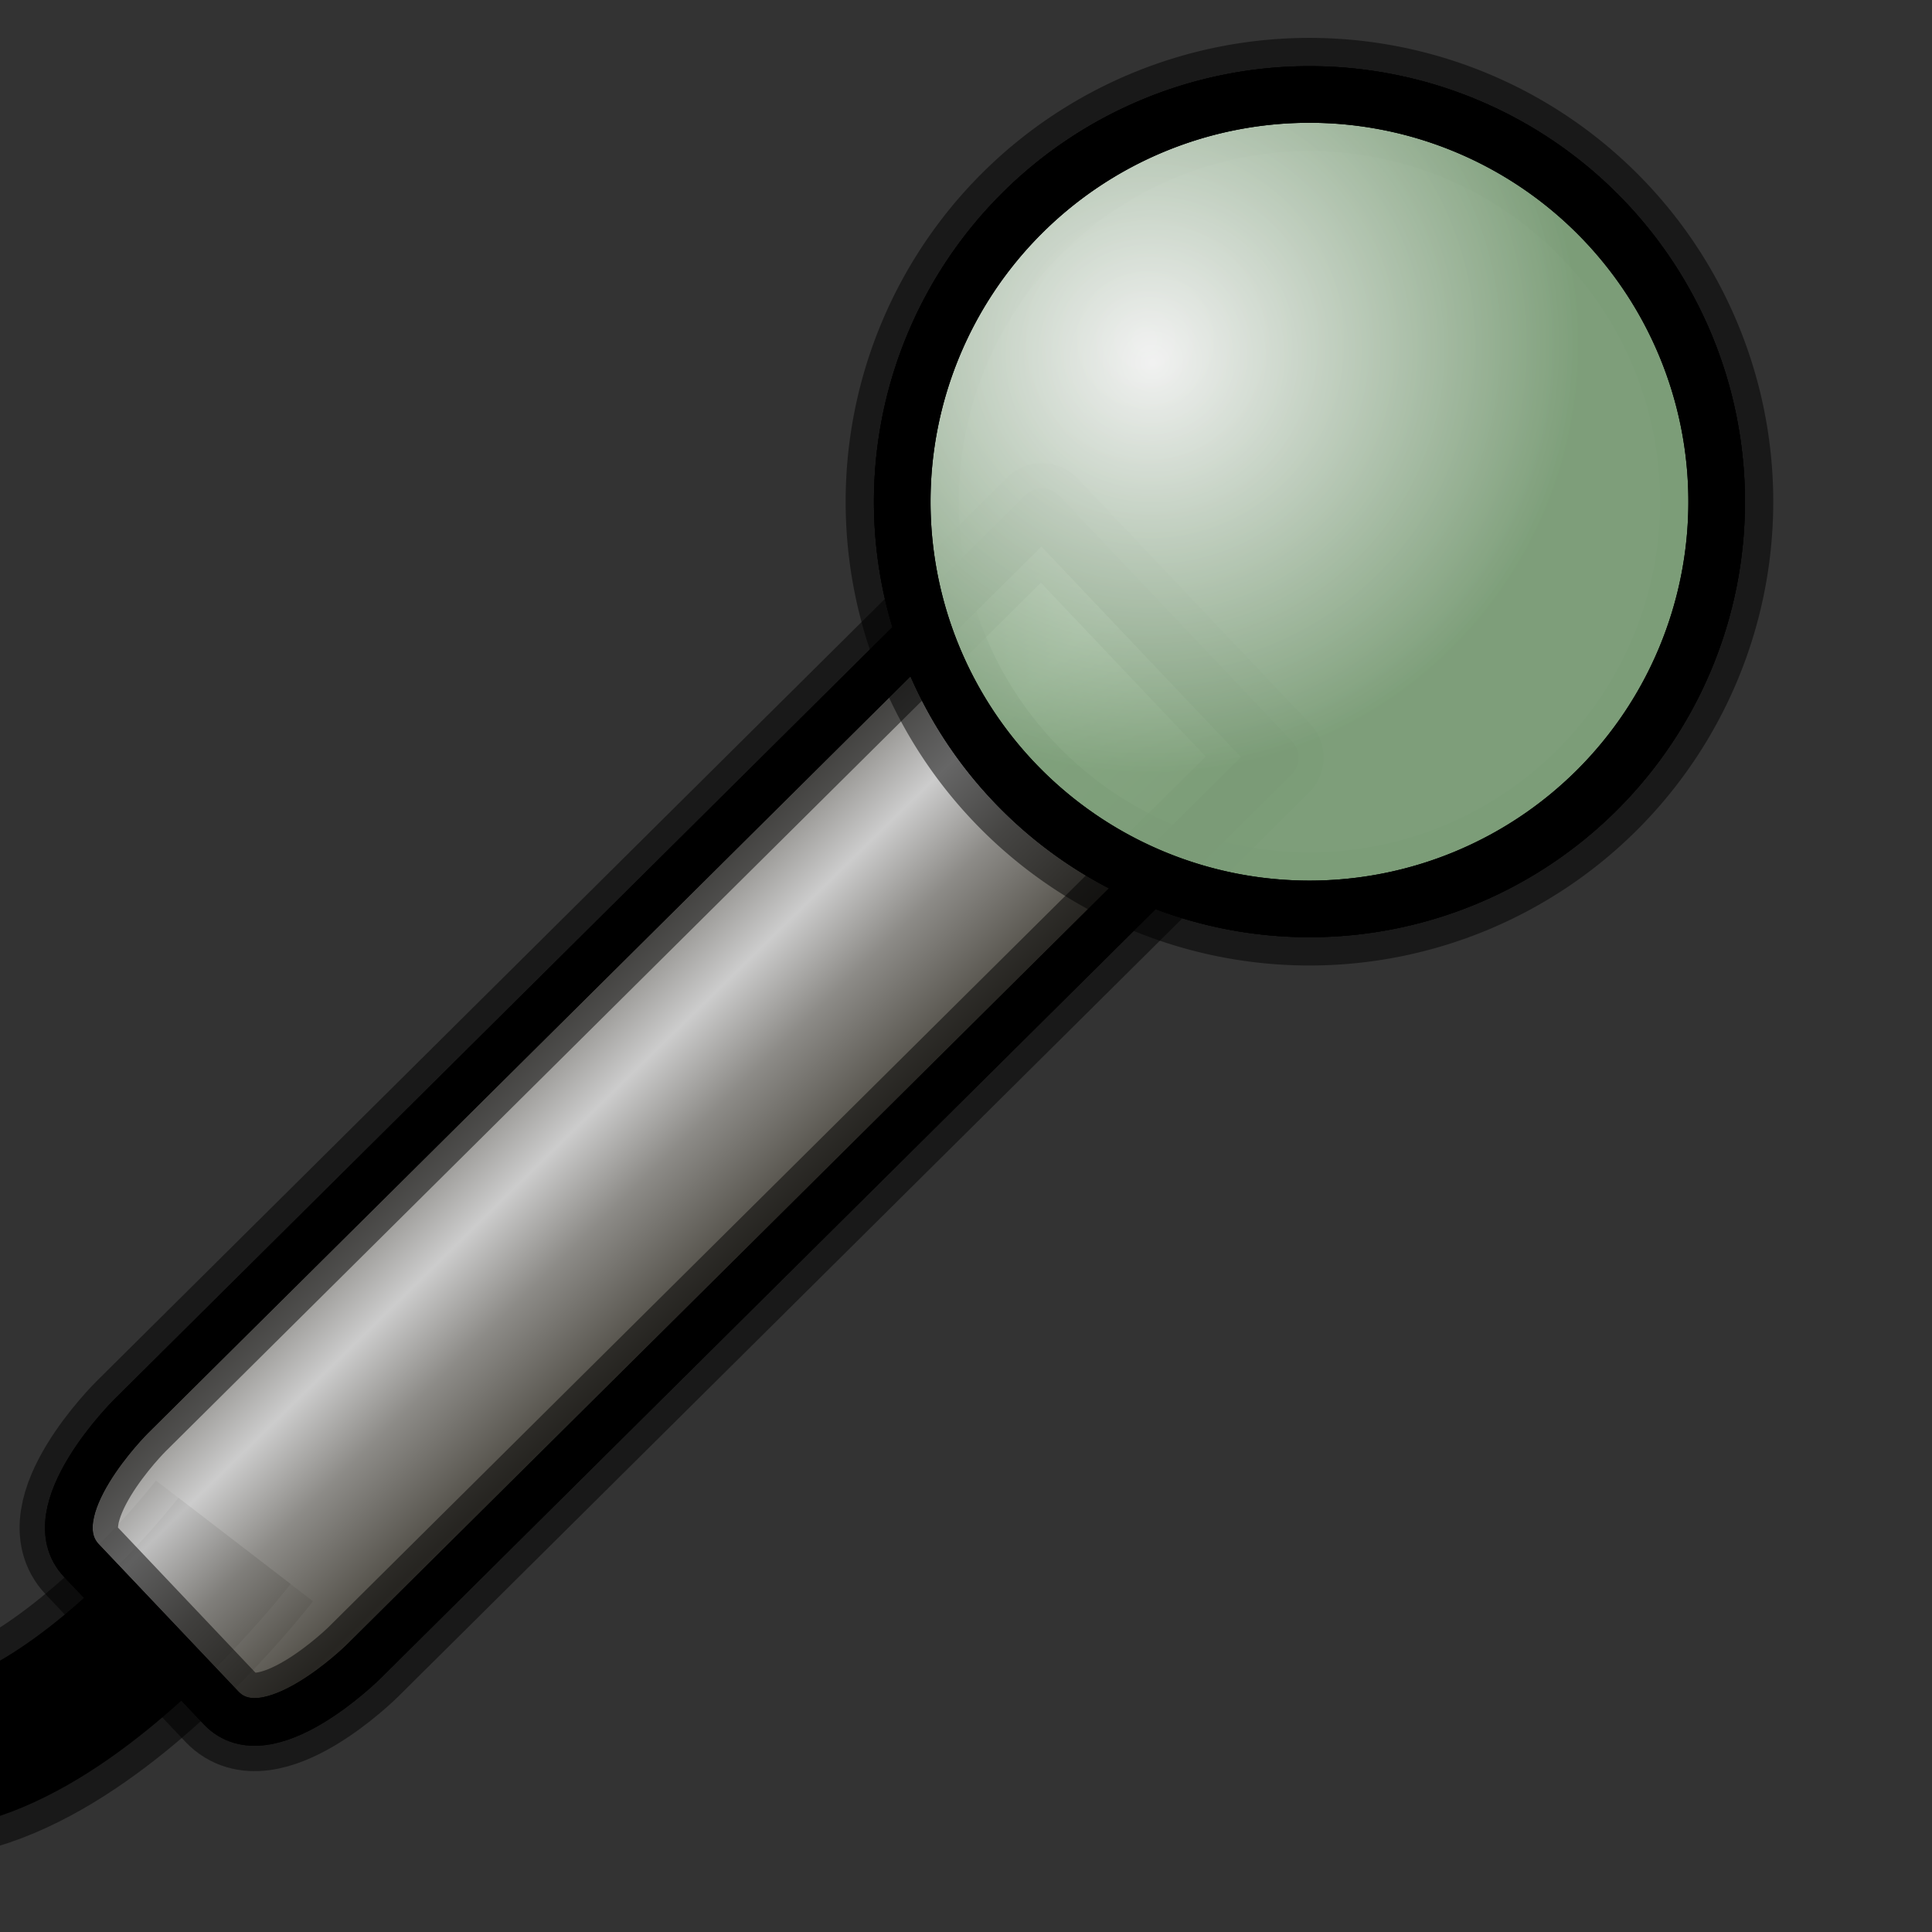 <?xml version="1.0" encoding="UTF-8" standalone="no"?>
<!DOCTYPE svg PUBLIC "-//W3C//DTD SVG 20010904//EN"
"http://www.w3.org/TR/2001/REC-SVG-20010904/DTD/svg10.dtd">
<!-- Created with Inkscape (http://www.inkscape.org/) -->
<svg
   id="svg1"
   sodipodi:version="0.32"
   inkscape:version="0.38.1"
   width="128pt"
   height="128pt"
   sodipodi:docbase="/usr/share/icons/Rodent/scalable/stock"
   sodipodi:docname="stock_mic.svg"
   xmlns="http://www.w3.org/2000/svg"
   xmlns:inkscape="http://www.inkscape.org/namespaces/inkscape"
   xmlns:sodipodi="http://sodipodi.sourceforge.net/DTD/sodipodi-0.dtd"
   xmlns:xlink="http://www.w3.org/1999/xlink">
  <rect width="100%" height="100%" fill="#333333" stroke="none"/>
  <defs
     id="defs3">
    <linearGradient
       id="linearGradient857">
      <stop
         style="stop-color:#ffffff;stop-opacity:1;"
         offset="0"
         id="stop864" />
      <stop
         style="stop-color:#83a67f;stop-opacity:1;"
         offset="1"
         id="stop866" />
    </linearGradient>
    <linearGradient
       id="linearGradient843">
      <stop
         style="stop-color:#ffffff;stop-opacity:1;"
         offset="0"
         id="stop844" />
      <stop
         style="stop-color:#aaa8a3;stop-opacity:1;"
         offset="0.414"
         id="stop860" />
      <stop
         style="stop-color:#565248;stop-opacity:1;"
         offset="1"
         id="stop845" />
    </linearGradient>
    <linearGradient
       id="linearGradient850">
      <stop
         style="stop-color:#eed680;stop-opacity:1;"
         offset="0"
         id="stop852" />
      <stop
         style="stop-color:#dfb546;stop-opacity:1;"
         offset="0.68"
         id="stop858" />
      <stop
         style="stop-color:#d8a429;stop-opacity:1;"
         offset="0.773"
         id="stop859" />
      <stop
         style="stop-color:#d1940c;stop-opacity:1;"
         offset="1"
         id="stop857" />
    </linearGradient>
    <linearGradient
       id="linearGradient566">
      <stop
         style="stop-color:#ffff00;stop-opacity:1;"
         offset="0"
         id="stop567" />
      <stop
         style="stop-color:#ffeb00;stop-opacity:1;"
         offset="0.261"
         id="stop856" />
      <stop
         style="stop-color:#ffd800;stop-opacity:1;"
         offset="0.438"
         id="stop854" />
      <stop
         style="stop-color:#ffb200;stop-opacity:1;"
         offset="1"
         id="stop568" />
    </linearGradient>
    <linearGradient
       id="linearGradient860">
      <stop
         style="stop-color:#ffffff;stop-opacity:1;"
         offset="0"
         id="stop861" />
      <stop
         style="stop-color:#ffea7d;stop-opacity:1;"
         offset="0.25"
         id="stop862" />
      <stop
         style="stop-color:#ffbf00;stop-opacity:1;"
         offset="1"
         id="stop863" />
    </linearGradient>
    <linearGradient
       xlink:href="#linearGradient843"
       id="linearGradient569"
       x1="0.515"
       y1="0.418"
       x2="0.63"
       y2="0.536"
       spreadMethod="reflect" />
    <linearGradient
       xlink:href="#linearGradient566"
       id="linearGradient589"
       x1="0.444"
       y1="0.047"
       x2="0.444"
       y2="0.578"
       spreadMethod="reflect" />
    <linearGradient
       id="linearGradient849">
      <stop
         style="stop-color:#ffc900;stop-opacity:1;"
         offset="0"
         id="stop850" />
      <stop
         style="stop-color:#5d5d5c;stop-opacity:1;"
         offset="1"
         id="stop851" />
    </linearGradient>
    <linearGradient
       id="linearGradient838">
      <stop
         style="stop-color:#ffd000;stop-opacity:1;"
         offset="0"
         id="stop839" />
      <stop
         style="stop-color:#5c5d5c;stop-opacity:1;"
         offset="1"
         id="stop840" />
    </linearGradient>
    <linearGradient
       xlink:href="#linearGradient838"
       id="linearGradient841"
       x1="0.353"
       y1="0.351"
       x2="0.48"
       y2="0.05" />
    <linearGradient
       xlink:href="#linearGradient843"
       id="linearGradient842"
       x1="0.802"
       y1="0.158"
       x2="0.438"
       y2="0.725" />
    <linearGradient
       xlink:href="#linearGradient849"
       id="linearGradient847"
       x1="0.534"
       y1="0.505"
       x2="0.332"
       y2="0.243" />
    <radialGradient
       xlink:href="#linearGradient857"
       id="radialGradient853"
       cx="0.305"
       cy="0.307"
       r="0.524"
       fx="0.298"
       fy="0.301" />
    <radialGradient
       xlink:href="#linearGradient857"
       id="radialGradient866"
       cx="0.305"
       cy="0.307"
       r="0.524"
       fx="0.308"
       fy="0.33" />
  </defs>
  <sodipodi:namedview
     id="base"
     pagecolor="#ffffff"
     bordercolor="#666666"
     borderopacity="1.0"
     inkscape:pageopacity="0.0"
     inkscape:pageshadow="2"
     inkscape:zoom="3.6515436"
     inkscape:cx="64.000000"
     inkscape:cy="64.000000"
     inkscape:window-width="752"
     inkscape:window-height="906"
     showgrid="true"
     snaptogrid="false"
     gridspacingx="1mm"
     gridspacingy="1mm"
     inkscape:window-x="125"
     inkscape:window-y="31" />
  <path
     style="fill:none;fill-rule:evenodd;stroke:#000000;stroke-opacity:0.5;stroke-width:17.5;stroke-linejoin:miter;stroke-linecap:butt;fill-opacity:0.75;stroke-dasharray:none;"
     d="M 20.713,136.117 C 20.713,136.117 -5.081,169.683 -19.254,148.423"
     id="path865"
     sodipodi:nodetypes="cc" />
  <path
     style="fill:none;fill-rule:evenodd;stroke:black;stroke-opacity:1;stroke-width:12.5;stroke-linejoin:miter;stroke-linecap:butt;fill-opacity:0.75;stroke-dasharray:none;"
     d="M 20.713,136.117 C 20.713,136.117 -5.081,169.683 -19.254,148.423"
     id="path864"
     sodipodi:nodetypes="cc" />
  <path
     style="fill:url(#linearGradient569);fill-opacity:0.75;fill-rule:evenodd;stroke:#000000;stroke-width:4.211;stroke-linecap:round;stroke-linejoin:round;"
     d="M 92.044,45.254 L 11.566,125.122 C 11.566,125.122 3.094,133.529 7.202,137.864 C 11.31,142.199 15.417,146.533 19.525,150.868 C 23.632,155.203 32.104,146.796 32.104,146.796 C 54.347,124.721 112.582,66.928 112.582,66.928 L 92.044,45.254 z "
     id="path867"
     sodipodi:nodetypes="ccccscc" />
  <path
     style="fill:none;fill-opacity:0.75;fill-rule:evenodd;stroke:#000000;stroke-width:8.694;stroke-linecap:round;stroke-linejoin:round;stroke-opacity:0.5;"
     d="M 92.044,45.254 L 11.566,125.122 C 11.566,125.122 3.094,133.529 7.202,137.864 C 11.31,142.199 15.417,146.533 19.525,150.868 C 23.632,155.203 32.104,146.796 32.104,146.796 C 54.347,124.721 112.582,66.928 112.582,66.928 L 92.044,45.254 z "
     id="path862"
     sodipodi:nodetypes="ccccscc" />
  <path
     sodipodi:type="arc"
     style="fill:none;fill-opacity:0.75;fill-rule:evenodd;stroke:#000000;stroke-width:8.864;stroke-dasharray:none;stroke-opacity:0.5;"
     id="path861"
     sodipodi:cx="31.889763"
     sodipodi:cy="11.181103"
     sodipodi:rx="31.889763"
     sodipodi:ry="31.889763"
     d="M 63.78 11.181 A 31.89 31.89 0 1 0 0,11.181 A 31.89 31.89 0 1 0 63.78 11.181 z"
     transform="matrix(1.128,0,0,1.128,79.701,31.706)" />
  <path
     style="fill:url(#linearGradient569);fill-opacity:0.75;fill-rule:evenodd;stroke:#000000;stroke-width:4.211;stroke-linecap:round;stroke-linejoin:round;"
     d="M 92.044,45.254 L 11.566,125.122 C 11.566,125.122 3.094,133.529 7.202,137.864 C 11.31,142.199 15.417,146.533 19.525,150.868 C 23.632,155.203 32.104,146.796 32.104,146.796 C 54.347,124.721 112.582,66.928 112.582,66.928 L 92.044,45.254 z "
     id="path855"
     sodipodi:nodetypes="ccccscc" />
  <path
     sodipodi:type="arc"
     style="fill:url(#radialGradient853);fill-opacity:0.75;fill-rule:evenodd;stroke:#000000;stroke-width:4.432;stroke-dasharray:none;"
     id="path860"
     sodipodi:cx="31.889763"
     sodipodi:cy="11.181103"
     sodipodi:rx="31.889763"
     sodipodi:ry="31.889763"
     d="M 63.78 11.181 A 31.89 31.89 0 1 0 0,11.181 A 31.89 31.89 0 1 0 63.78 11.181 z"
     transform="matrix(1.128,0,0,1.128,79.701,31.706)" />
  <path
     sodipodi:type="arc"
     style="fill:url(#radialGradient866);fill-opacity:0.75;fill-rule:evenodd;stroke:#000000;stroke-width:4.432;stroke-dasharray:none;"
     id="path863"
     sodipodi:cx="31.889763"
     sodipodi:cy="11.181103"
     sodipodi:rx="31.889763"
     sodipodi:ry="31.889763"
     d="M 63.78 11.181 A 31.89 31.89 0 1 0 0,11.181 A 31.89 31.89 0 1 0 63.78 11.181 z"
     transform="matrix(1.128,0,0,1.128,79.701,31.706)" />
  <path
     sodipodi:type="arc"
     style="fill:url(#radialGradient866);fill-opacity:0.75;fill-rule:evenodd;stroke:#000000;stroke-width:4.432;stroke-dasharray:none;"
     id="path866"
     sodipodi:cx="31.889763"
     sodipodi:cy="11.181103"
     sodipodi:rx="31.889763"
     sodipodi:ry="31.889763"
     d="M 63.78 11.181 A 31.89 31.89 0 1 0 0,11.181 A 31.89 31.89 0 1 0 63.78 11.181 z"
     transform="matrix(1.128,0,0,1.128,79.701,31.706)" />
</svg>
